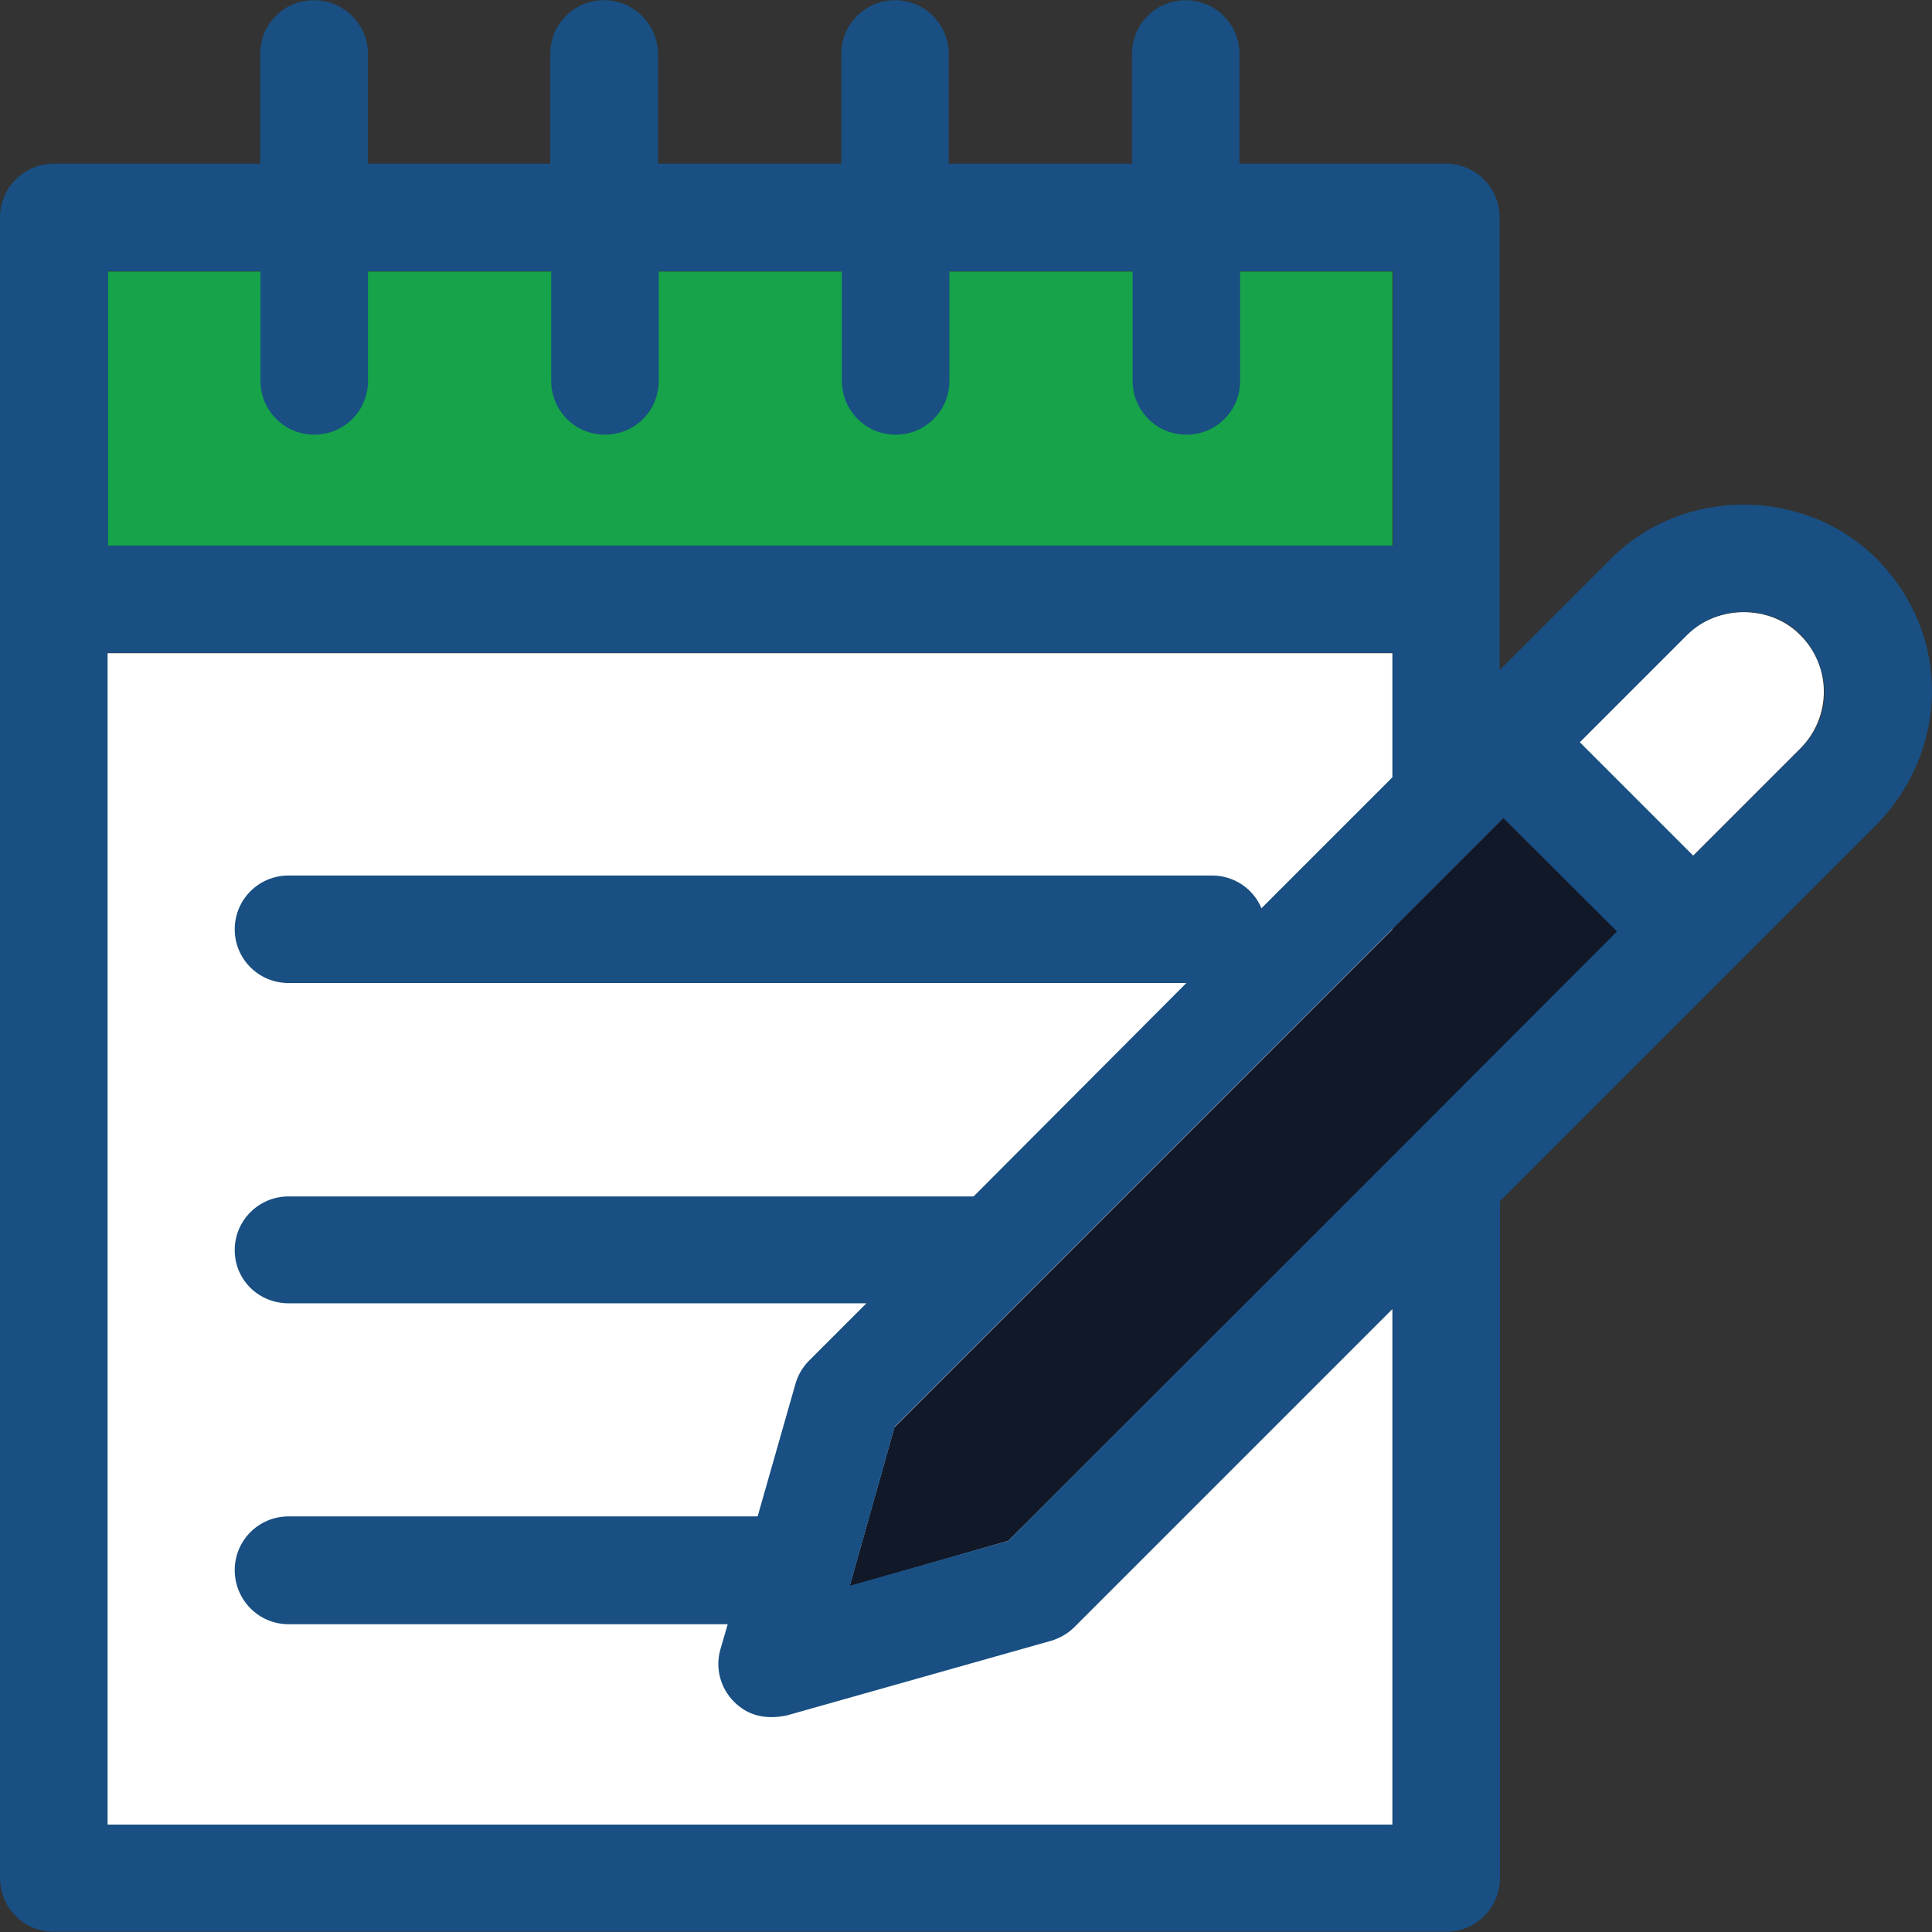 <?xml version="1.0" encoding="iso-8859-1"?>
<!-- Uploaded to: SVG Repo, www.svgrepo.com, Generator: SVG Repo Mixer Tools -->
<svg height="800px" width="800px" version="1.1" id="Layer_1" xmlns="http://www.w3.org/2000/svg" xmlns:xlink="http://www.w3.org/1999/xlink" 
	 viewBox="0 0 392.681 392.681" xml:space="preserve">
<rect x="0" y="0" width="392.681" height="392.681" fill="#333333" stroke="none"/>
<polyline style="fill:#16a34a;" points="21.851,55.185 21.851,110.91 283.022,110.91 283.022,55.185 "/>
<polyline style="fill:#FFFFFF;" points="283.022,132.761 21.851,132.761 21.851,370.918 283.022,370.918 "/>
<polygon style="fill:#111827;" points="181.786,290.11 172.671,322.433 204.929,313.189 328.792,189.391 305.584,166.312 "/>
<path style="fill:#FFFFFF;" d="M342.82,129.076l-21.85,21.85l23.079,23.079l21.85-21.85c6.4-6.4,6.4-16.743,0-23.079
	C359.822,122.87,349.026,122.87,342.82,129.076z"/>
<path style="fill:#194F82;" d="M327.434,113.561l-22.626,22.626V44.195c0-6.012-4.848-10.925-10.925-10.925h-41.956V10.967
	c0-6.012-4.848-10.925-10.925-10.925c-6.077,0-10.925,4.848-10.925,10.925V33.27H192.84V10.967c0-6.012-4.848-10.925-10.925-10.925
	c-6.012,0-10.925,4.848-10.925,10.925V33.27h-37.236V10.967c-0.065-6.012-4.913-10.925-10.99-10.925
	c-6.077,0-10.925,4.848-10.925,10.925V33.27H74.796V10.967c0-6.012-4.913-10.925-10.99-10.925S52.881,4.89,52.881,10.967V33.27
	H10.925C4.913,33.27,0,38.118,0,44.195v337.519c0,6.012,4.848,10.925,10.925,10.925h283.022c6.012,0,10.925-4.848,10.925-10.925
	V244.146l76.606-76.606c14.545-14.998,15.321-38.4,0-53.915C366.933,99.015,342.174,98.757,327.434,113.561z M21.851,55.12h31.095
	v22.303c0,6.012,4.848,10.925,10.925,10.925S74.796,83.5,74.796,77.423V55.12h37.236v22.303c0,6.012,4.848,10.925,10.925,10.925
	s10.925-4.848,10.925-10.925V55.12h37.236v22.303c0,6.012,4.848,10.925,10.925,10.925c6.012,0,10.925-4.848,10.925-10.925V55.12
	h37.236v22.303c0,6.012,4.848,10.925,10.925,10.925s10.925-4.848,10.925-10.925V55.12h31.095v55.79H21.98V55.12
	C21.98,55.12,21.851,55.12,21.851,55.12z M283.022,370.853H21.851V132.696h261.172v25.277l-26.634,26.634
	c-1.616-3.943-5.56-6.659-10.02-6.659H58.634c-6.012,0-10.925,4.848-10.925,10.925c0,6.012,4.848,10.925,10.925,10.925h182.497
	l-43.248,43.378H58.634c-6.012,0-10.925,4.848-10.925,10.925c0,6.077,4.913,10.796,10.925,10.796h117.463l-11.636,11.636
	c-1.293,1.293-2.263,2.909-2.78,4.719l-7.693,26.958H58.634c-6.012,0-10.925,4.848-10.925,10.925c0,6.012,4.848,10.99,10.925,10.99
	h89.277l-1.487,5.107c-1.099,3.814,0,7.887,2.78,10.667c2.715,2.715,6.206,3.685,10.667,2.78l53.786-15.192
	c1.745-0.517,3.426-1.487,4.719-2.78l64.646-64.646V370.853L283.022,370.853z M204.929,313.189l-32.194,9.115l9.115-32.323
	l123.733-123.733l23.079,23.079L204.929,313.189z M366.028,152.09l-21.85,21.85l-23.079-23.079l21.85-21.85
	c6.206-6.206,16.937-6.206,23.079,0C371.459,134.765,373.333,144.656,366.028,152.09z"/>
</svg>